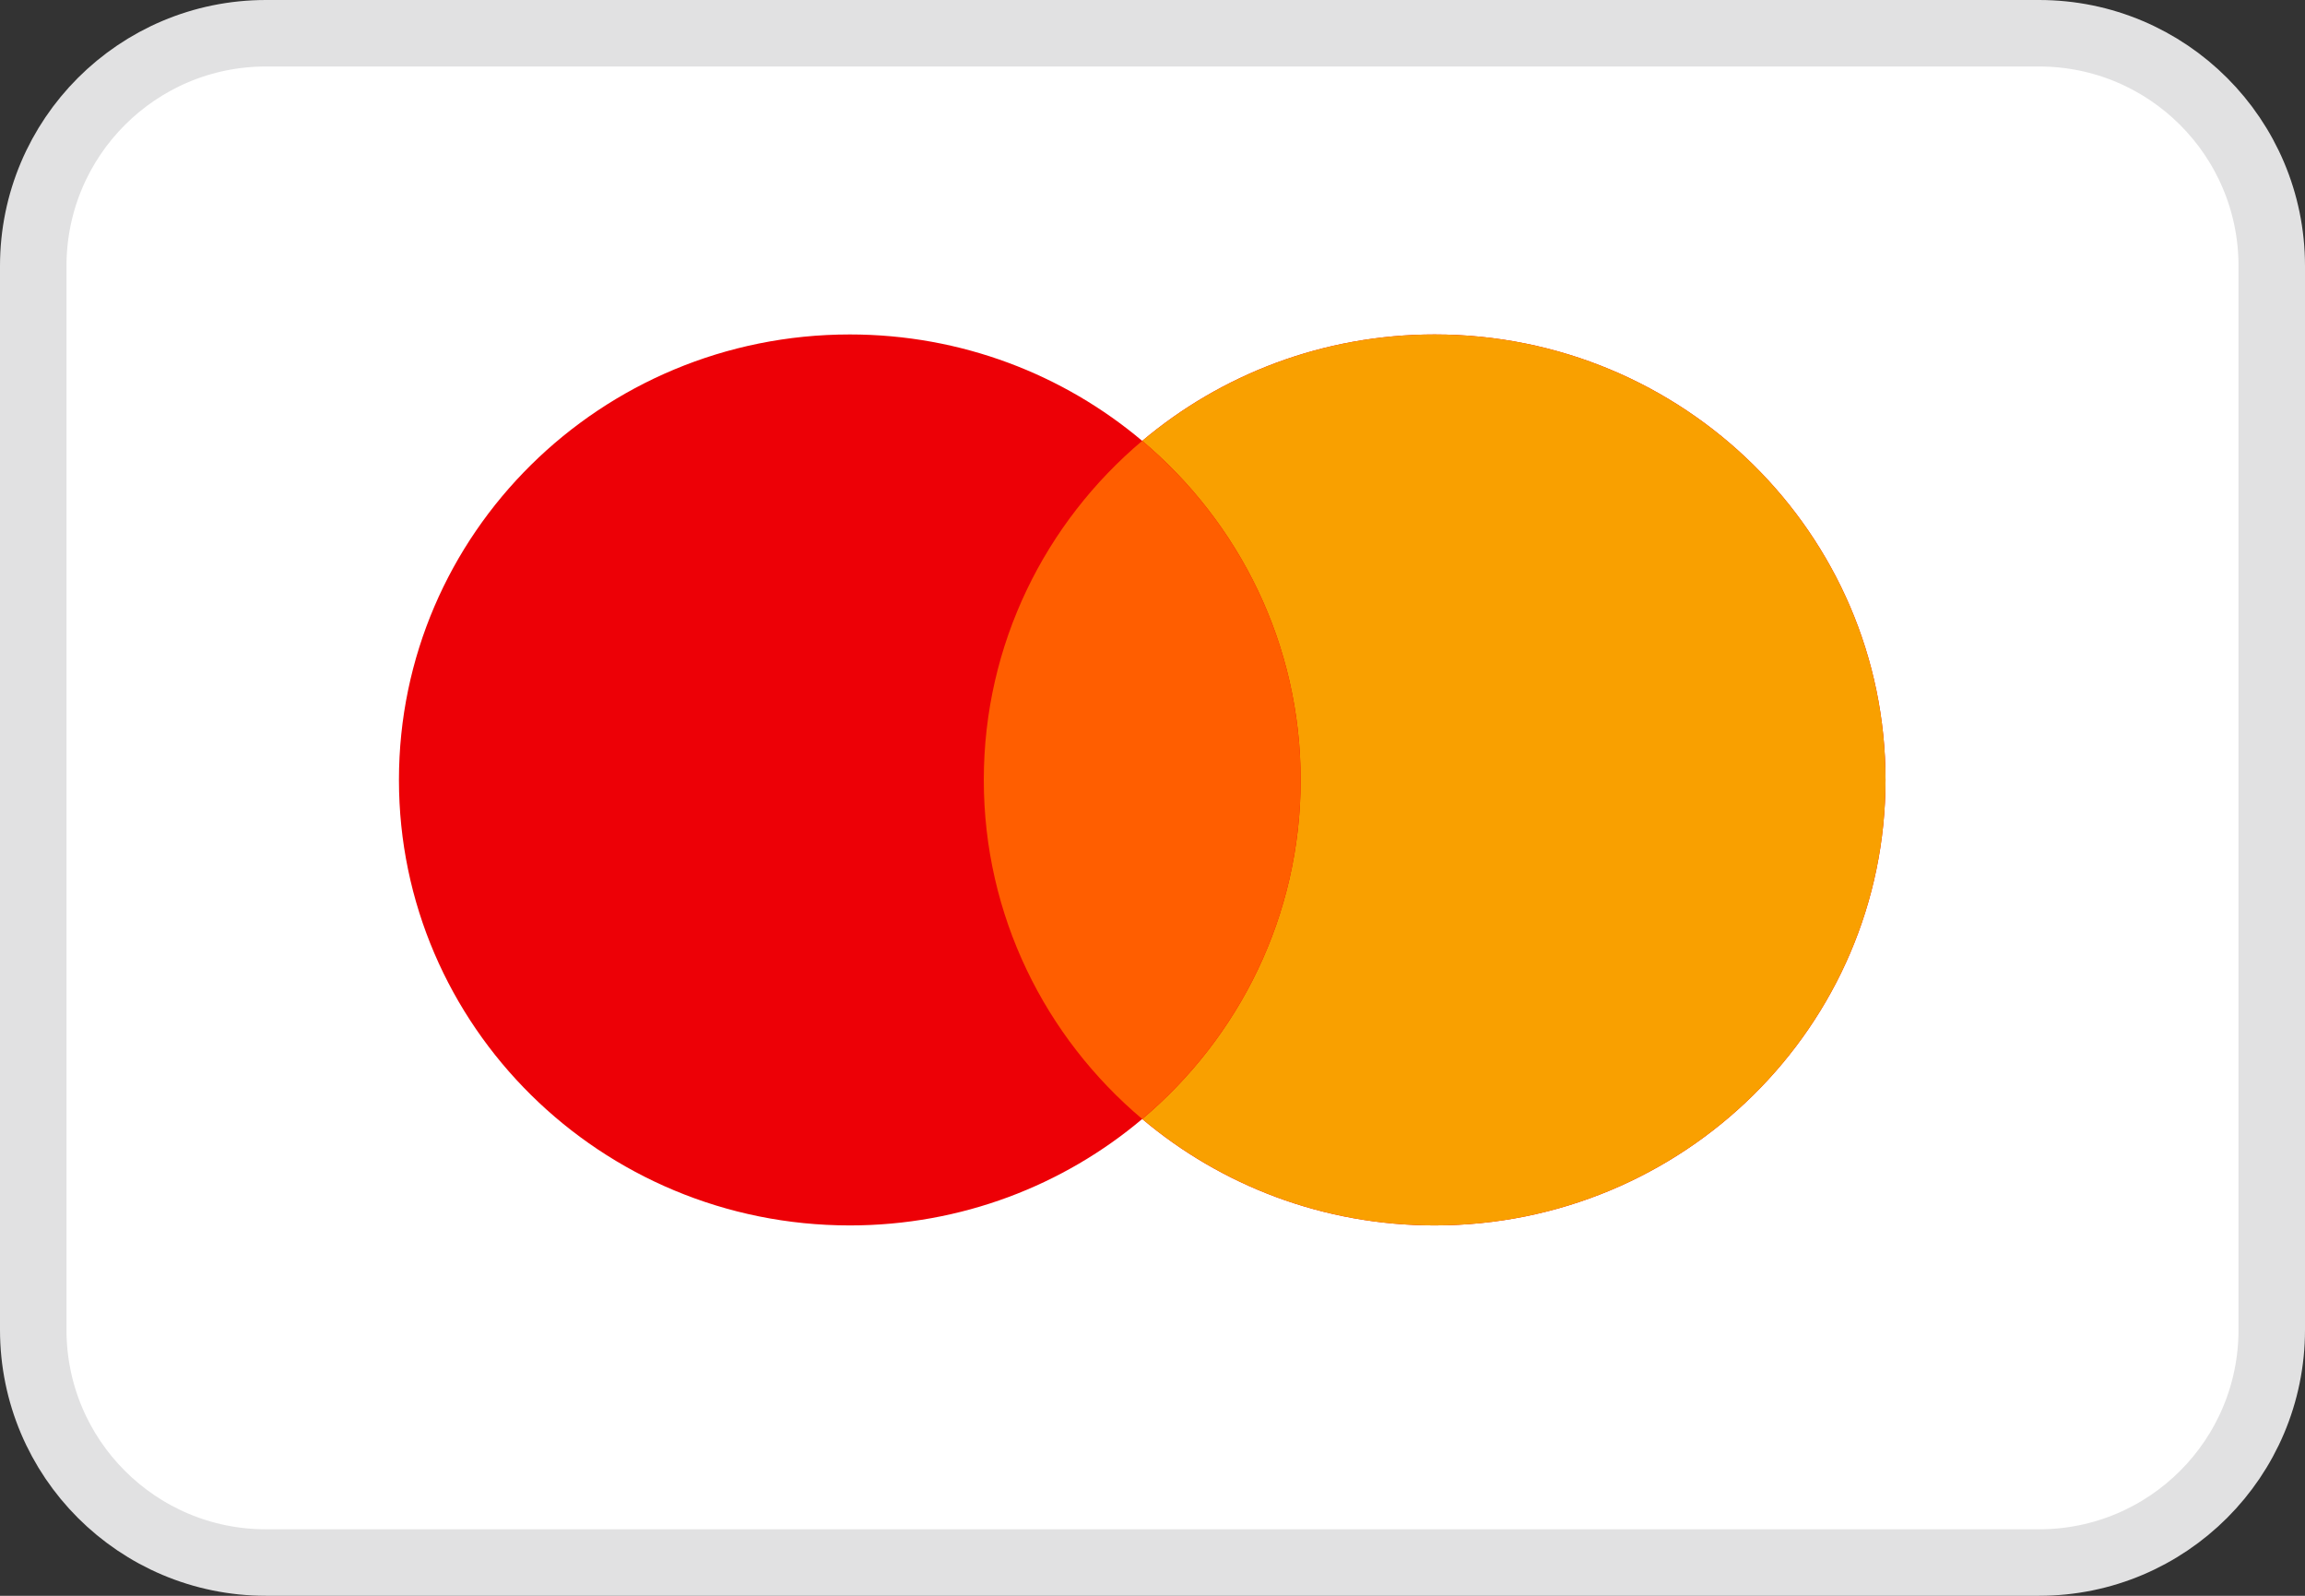 <svg width="52" height="36" viewBox="0 0 52 36" fill="none" xmlns="http://www.w3.org/2000/svg">
<rect x="0" y="0" width="52" height="36" fill="#333333" stroke="none"/>
<path d="M0.75 6C0.75 3.101 3.101 0.75 6 0.75H46C48.9 0.75 51.25 3.101 51.25 6V30C51.25 32.9 48.9 35.25 46 35.25H6C3.101 35.25 0.75 32.9 0.75 30V6Z" fill="white"/>
<path d="M0.75 6C0.75 3.101 3.101 0.75 6 0.75H46C48.9 0.75 51.25 3.101 51.25 6V30C51.25 32.9 48.9 35.25 46 35.25H6C3.101 35.25 0.75 32.9 0.75 30V6Z" stroke="#E1E1E2" stroke-width="1.5"/>
<g clip-path="url(#clip0_2006_198)">
<path fill-rule="evenodd" clip-rule="evenodd" d="M25.768 25.244C23.992 26.741 21.689 27.645 19.171 27.645C13.554 27.645 9 23.145 9 17.595C9 12.044 13.554 7.545 19.171 7.545C21.689 7.545 23.992 8.449 25.768 9.946C27.544 8.449 29.848 7.545 32.366 7.545C37.983 7.545 42.537 12.044 42.537 17.595C42.537 23.145 37.983 27.645 32.366 27.645C29.848 27.645 27.544 26.741 25.768 25.244Z" fill="#ED0006"/>
<path fill-rule="evenodd" clip-rule="evenodd" d="M25.769 25.244C27.955 23.401 29.342 20.658 29.342 17.595C29.342 14.532 27.955 11.789 25.769 9.946C27.545 8.449 29.849 7.545 32.366 7.545C37.983 7.545 42.537 12.044 42.537 17.595C42.537 23.145 37.983 27.645 32.366 27.645C29.849 27.645 27.545 26.741 25.769 25.244Z" fill="#F9A000"/>
<path fill-rule="evenodd" clip-rule="evenodd" d="M25.768 25.244C27.955 23.401 29.342 20.658 29.342 17.595C29.342 14.532 27.955 11.789 25.768 9.945C23.581 11.789 22.194 14.532 22.194 17.595C22.194 20.658 23.581 23.401 25.768 25.244Z" fill="#FF5E00"/>
</g>
<defs>
<clipPath id="clip0_2006_198">
<rect width="33.538" height="20.1" fill="white" transform="translate(9 7.545)"/>
</clipPath>
</defs>
</svg>
